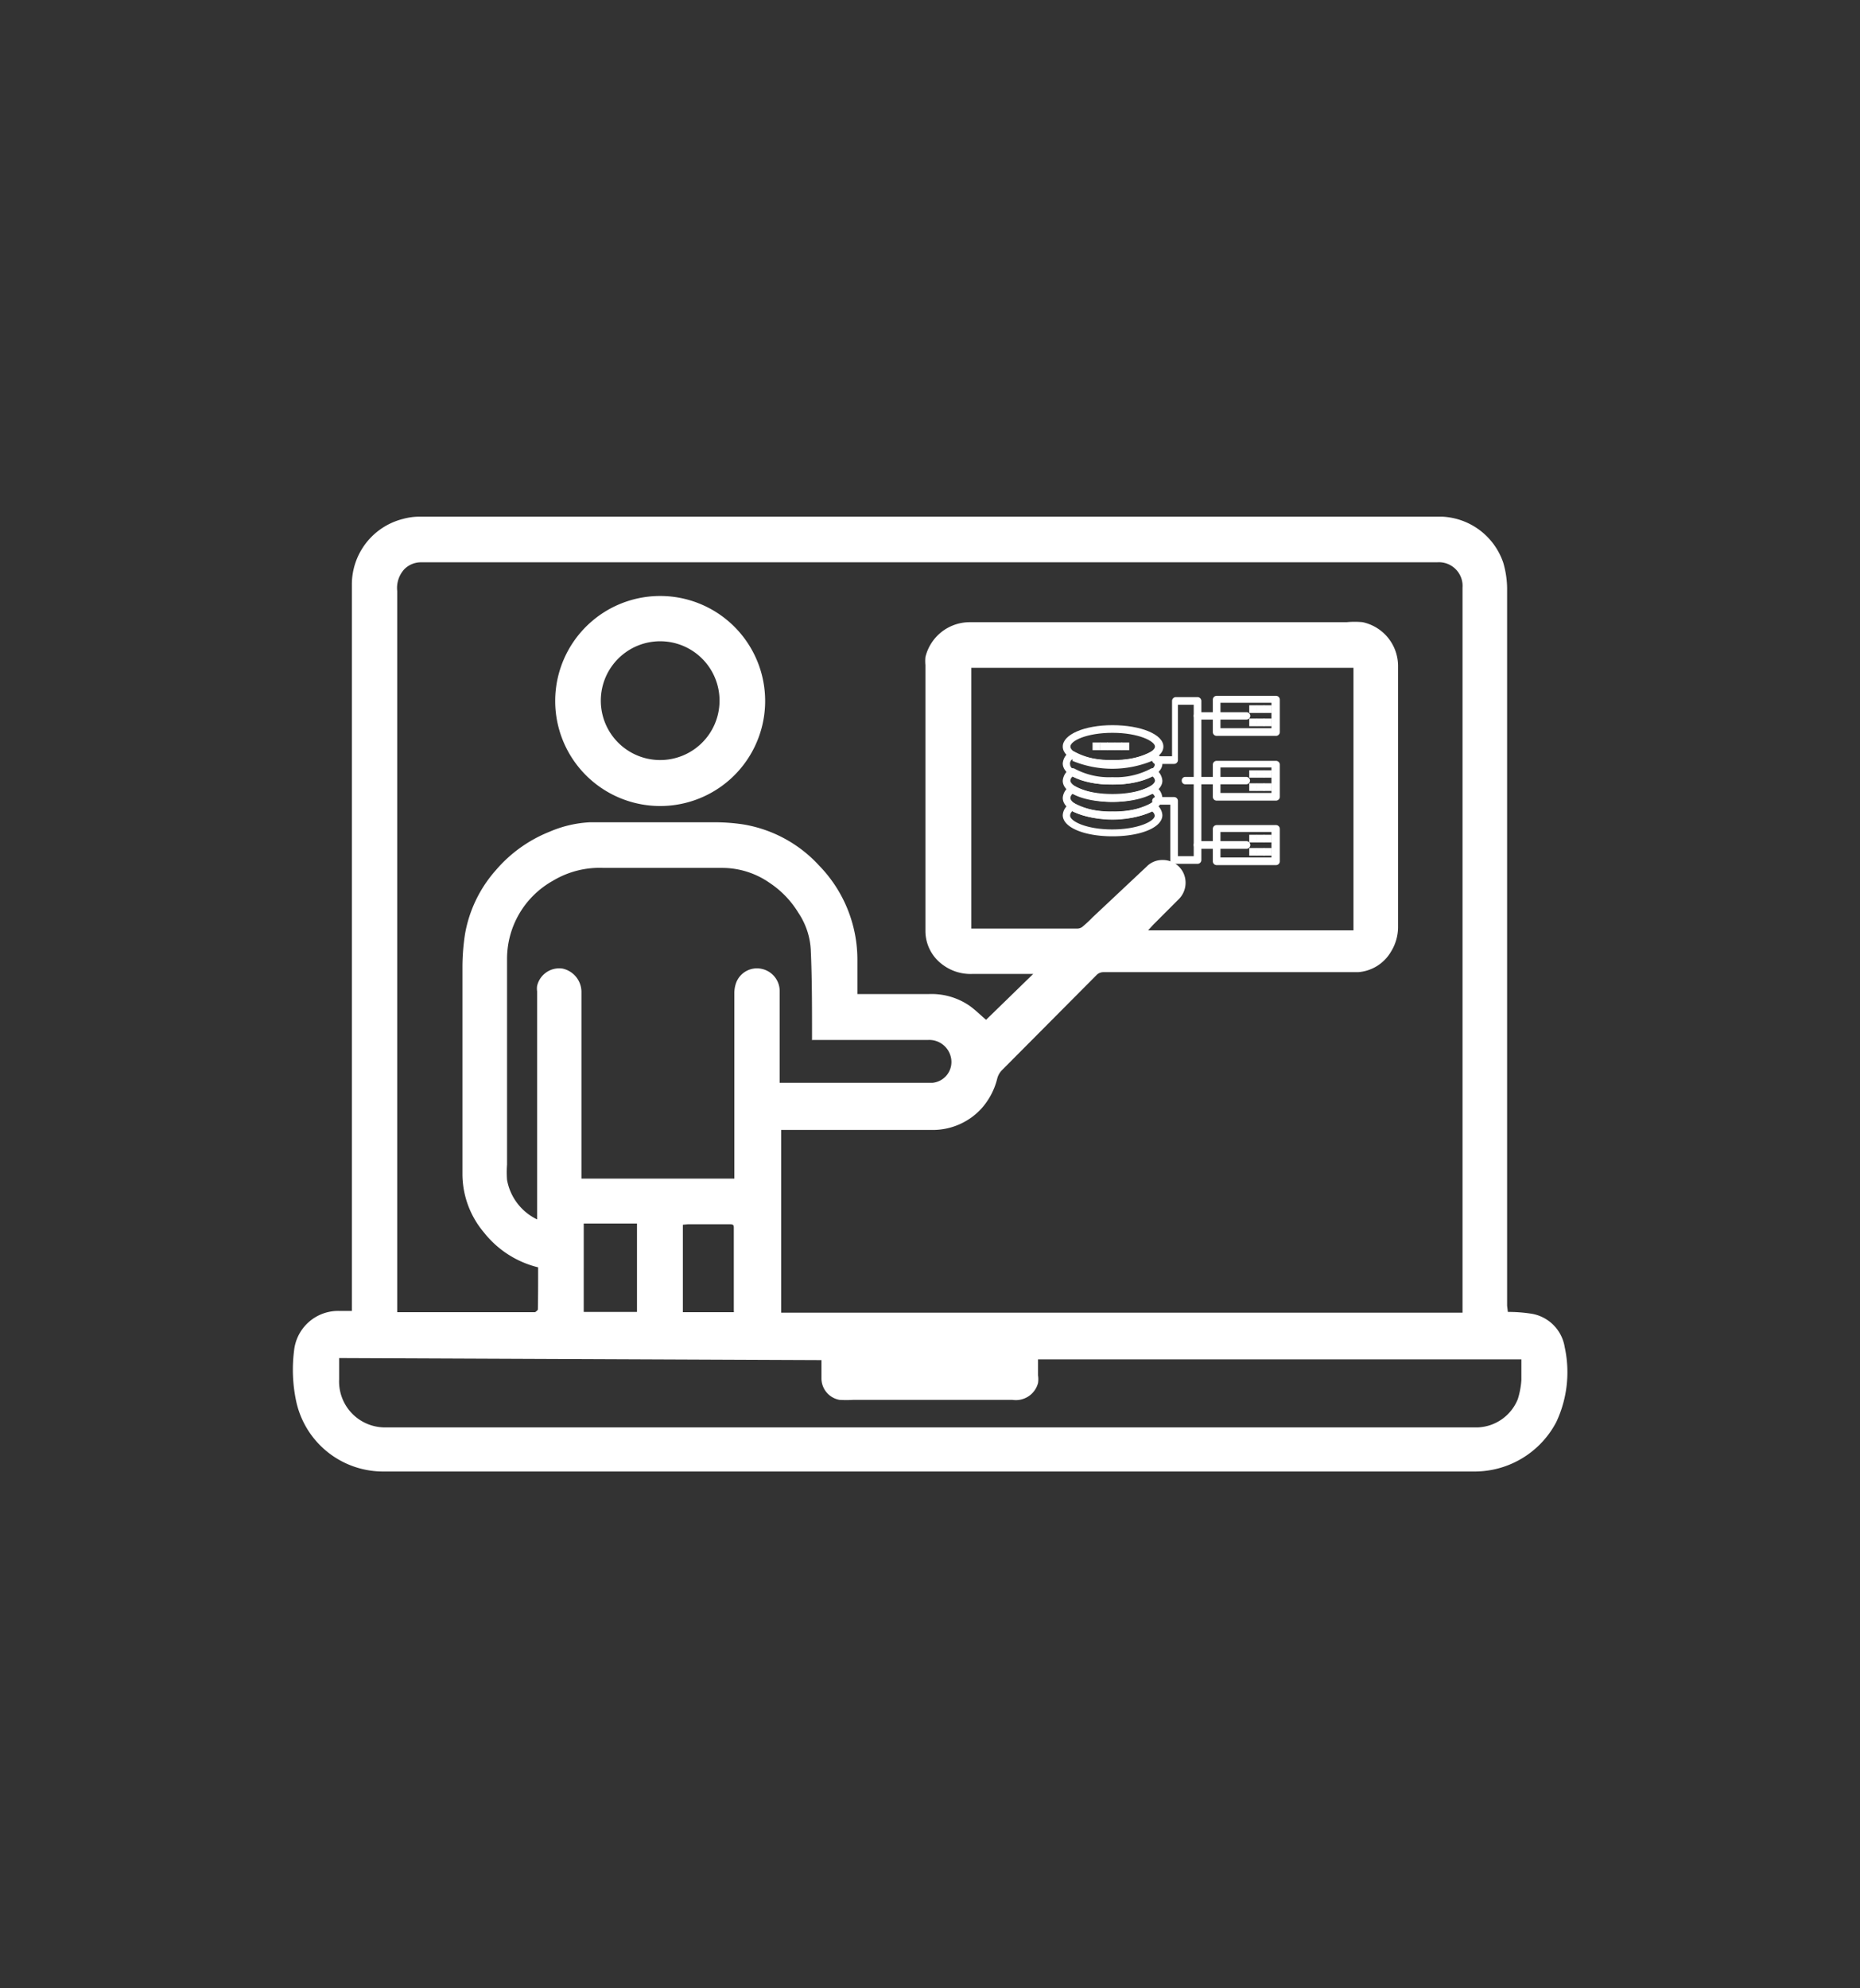 <svg id="Layer_1" data-name="Layer 1" xmlns="http://www.w3.org/2000/svg" viewBox="0 0 73 78"><rect x="0" y="0" width="73" height="78" fill="#333333" stroke="none"/><defs><style>.cls-1{fill:#fff;}</style></defs><title>Artboard 1</title><path class="cls-1" d="M59.18,51.47a5.81,5.81,0,0,1,.86.06,1.58,1.58,0,0,1,1.37,1.32,4.6,4.6,0,0,1-.33,2.94,3.62,3.62,0,0,1-3.17,1.94H15A3.49,3.49,0,0,1,11.63,55a5.94,5.94,0,0,1-.09-2,1.74,1.74,0,0,1,1.74-1.57h.53V34.78c0-4,0-7.89,0-11.84a2.65,2.65,0,0,1,2-2.58,2.44,2.44,0,0,1,.66-.09H56.6A2.66,2.66,0,0,1,59,22.08a3.71,3.71,0,0,1,.15,1q0,14.07,0,28.15ZM21.12,49.72A3.88,3.88,0,0,1,19,48.36a3.56,3.56,0,0,1-.85-2.26c0-2.74,0-5.47,0-8.21a8.64,8.64,0,0,1,.1-1.24,5.09,5.09,0,0,1,1.21-2.51,5.4,5.4,0,0,1,2.11-1.51,4.56,4.56,0,0,1,1.58-.37c1.65,0,3.29,0,4.94,0a7.56,7.56,0,0,1,1.06.08,5.18,5.18,0,0,1,3,1.62,5.29,5.29,0,0,1,1.5,3.74V39c.94,0,1.87,0,2.79,0a2.63,2.63,0,0,1,1.6.45c.24.17.44.37.66.56l1.85-1.8,0,0H38.15A1.82,1.82,0,0,1,37,37.85a1.64,1.64,0,0,1-.68-1.32c0-3.48,0-7,0-10.44a1.63,1.63,0,0,1,0-.31,1.79,1.79,0,0,1,1.73-1.37H52.85a3.28,3.28,0,0,1,.63,0,1.76,1.76,0,0,1,1.39,1.73c0,3.4,0,6.8,0,10.2a1.84,1.84,0,0,1-.28,1,1.63,1.63,0,0,1-1.29.8c-.86,0-1.72,0-2.59,0h-7.4a.38.38,0,0,0-.25.09Q41.17,40.13,39.31,42a.73.73,0,0,0-.17.31,2.75,2.75,0,0,1-.63,1.19,2.59,2.59,0,0,1-1.94.83H30.66v7.17H57.4V23.06a.93.93,0,0,0-1-1H16.54a.92.92,0,0,0-.67.27,1.09,1.09,0,0,0-.28.86q0,8.16,0,16.31V51.13c0,.12,0,.23,0,.35H21s.11-.07.11-.11C21.12,50.83,21.12,50.28,21.12,49.72Zm17-13.29h4.15a.34.34,0,0,0,.2-.06,5,5,0,0,0,.41-.38L45,34a.85.85,0,0,1,.62-.26.89.89,0,0,1,.84.54.91.91,0,0,1-.2,1l-1,1-.2.22h8.06V26.2h-15Zm-6.25,4.39v-.24c0-1.11,0-2.22-.05-3.33a2.87,2.87,0,0,0-.48-1.43,3.74,3.74,0,0,0-1.13-1.18,3.26,3.26,0,0,0-1.82-.59c-1.57,0-3.14,0-4.7,0a3.56,3.56,0,0,0-2,.51,3.51,3.51,0,0,0-1.79,3.07c0,2.68,0,5.37,0,8.06a4,4,0,0,0,0,.6,2.14,2.14,0,0,0,1.18,1.55V38.89a.75.75,0,0,1,0-.21.89.89,0,0,1,1-.68.94.94,0,0,1,.74.93q0,3.54,0,7.1v.21h6v-7.3a1.27,1.27,0,0,1,.07-.38.87.87,0,0,1,1-.55.89.89,0,0,1,.71.85c0,1.14,0,2.29,0,3.43v.19h6a.82.82,0,0,0,.72-1,.87.87,0,0,0-.9-.68H31.86ZM13.31,53.28v.84A1.8,1.8,0,0,0,15.13,56H58a1.77,1.77,0,0,0,1.57-1.11,3.2,3.2,0,0,0,.14-.75c0-.27,0-.54,0-.81H40.74c0,.22,0,.43,0,.63a1,1,0,0,1,0,.3.9.9,0,0,1-1,.66c-2.09,0-4.17,0-6.26,0a4.71,4.71,0,0,1-.53,0,.86.86,0,0,1-.71-.82v-.74Zm9.6-1.81H25V48H22.91Zm3.89-3.42v3.43h2a.14.14,0,0,0,0-.06c0-1.07,0-2.14,0-3.22,0-.13,0-.17-.17-.17H27Z"/><path class="cls-1" d="M21.79,27.49a4.12,4.12,0,1,1,3.81,4.12A4.12,4.12,0,0,1,21.79,27.49Zm1.79,0A2.33,2.33,0,1,0,26,25.16,2.33,2.33,0,0,0,23.58,27.49Z"/><path class="cls-1" d="M50.08,28.79H47.75a.07.07,0,0,1-.07-.07V27.45a.07.07,0,0,1,.07-.07h2.33a.07.07,0,0,1,.07.07v1.27A.07.07,0,0,1,50.08,28.79Zm-2.26-.14H50V27.52H47.82Z"/><path class="cls-1" d="M50.08,28.87H47.75a.15.15,0,0,1-.15-.15V27.45a.15.15,0,0,1,.15-.15h2.33a.15.15,0,0,1,.15.15v1.27A.15.15,0,0,1,50.08,28.87Zm-2.18-.3h2v-1h-2Z"/><path class="cls-1" d="M48.91,28.15H47a.07.07,0,0,1-.07-.07A.07.07,0,0,1,47,28h1.92a.07.07,0,0,1,.07.06A.07.07,0,0,1,48.91,28.15Z"/><path class="cls-1" d="M48.91,28.23H47a.15.15,0,0,1-.15-.15.15.15,0,0,1,.15-.14h1.92a.15.15,0,0,1,.15.14A.15.15,0,0,1,48.91,28.23Z"/><path class="cls-1" d="M50.08,31.33H47.75a.07.07,0,0,1-.07-.07V30a.07.07,0,0,1,.07-.07h2.33a.07.07,0,0,1,.07.07v1.27A.07.07,0,0,1,50.08,31.33Zm-2.26-.14H50V30.06H47.82Z"/><path class="cls-1" d="M50.08,31.41H47.75a.15.15,0,0,1-.15-.15V30a.15.15,0,0,1,.15-.15h2.33a.15.15,0,0,1,.15.15v1.27A.15.15,0,0,1,50.08,31.41Zm-2.18-.3h2v-1h-2Z"/><path class="cls-1" d="M48.91,30.69H46.52s-.07,0-.07-.06a.08.08,0,0,1,.07-.07h2.39a.07.07,0,0,1,.07.07A.07.07,0,0,1,48.91,30.69Z"/><path class="cls-1" d="M48.91,30.77H46.52a.14.14,0,0,1-.14-.14.14.14,0,0,1,.14-.15h2.39a.15.15,0,0,1,.15.15A.15.15,0,0,1,48.91,30.77Z"/><path class="cls-1" d="M50.08,33.86H47.75a.07.07,0,0,1-.07-.07V32.52a.07.07,0,0,1,.07-.07h2.33a.07.07,0,0,1,.07.07v1.27A.07.07,0,0,1,50.08,33.86Zm-2.26-.14H50V32.59H47.82Z"/><path class="cls-1" d="M50.08,33.94H47.75a.15.15,0,0,1-.15-.15V32.52a.15.15,0,0,1,.15-.15h2.33a.15.15,0,0,1,.15.15v1.27A.15.15,0,0,1,50.08,33.94Zm-2.18-.3h2v-1h-2Z"/><path class="cls-1" d="M48.91,33.23H47a.08.08,0,0,1-.07-.07.07.07,0,0,1,.07-.07h1.92a.07.07,0,0,1,.07.07A.08.08,0,0,1,48.91,33.23Z"/><path class="cls-1" d="M48.91,33.3H47a.15.15,0,0,1-.15-.14A.15.15,0,0,1,47,33h1.92a.15.15,0,0,1,.15.15A.15.15,0,0,1,48.91,33.3Z"/><path class="cls-1" d="M47,33.81h-.92a.07.07,0,0,1-.07-.07V31.49h-.64a.07.07,0,0,1,0-.14h.71a.07.07,0,0,1,.07.07v2.25H47v-6.1h-.78v2.25a.07.07,0,0,1-.07.07h-.71a.07.07,0,1,1,0-.14h.64V27.5a.07.07,0,0,1,.07-.07H47a.07.07,0,0,1,.07.07v6.24A.07.07,0,0,1,47,33.81Z"/><path class="cls-1" d="M47,33.89h-.92a.15.15,0,0,1-.15-.15V31.57h-.56a.15.15,0,1,1,0-.3h.71a.15.15,0,0,1,.15.15v2.17h.62V27.65h-.62v2.17a.15.15,0,0,1-.15.15h-.71a.15.15,0,1,1,0-.3H46V27.5a.15.15,0,0,1,.15-.15H47a.15.15,0,0,1,.15.15v6.24A.15.15,0,0,1,47,33.89Z"/><path class="cls-1" d="M43.66,32.73c-1,0-1.87-.33-1.87-.75a.49.49,0,0,1,.27-.4h.07a3,3,0,0,0,1.53.34,3,3,0,0,0,1.54-.34h.08a.48.48,0,0,1,.26.4C45.54,32.4,44.72,32.73,43.66,32.73Zm-1.56-1c-.11.09-.17.17-.17.26,0,.29.71.62,1.73.62s1.75-.33,1.75-.62c0-.09-.06-.17-.17-.26a3.28,3.28,0,0,1-1.58.34A3.22,3.22,0,0,1,42.1,31.72Z"/><path class="cls-1" d="M43.66,32.81c-1.11,0-1.95-.35-1.95-.83a.56.56,0,0,1,.3-.46.14.14,0,0,1,.17,0,2.93,2.93,0,0,0,1.48.32,3,3,0,0,0,1.5-.32.12.12,0,0,1,.16,0,.56.56,0,0,1,.3.46C45.62,32.46,44.78,32.81,43.66,32.81Zm-1.55-1A.22.22,0,0,0,42,32c0,.22.64.54,1.65.54s1.67-.32,1.67-.54a.22.22,0,0,0-.1-.16,4,4,0,0,1-3.12,0Z"/><path class="cls-1" d="M43.66,32.06c-1.06,0-1.87-.33-1.87-.76a.49.49,0,0,1,.27-.39,0,0,0,0,1,.07,0,3.74,3.74,0,0,0,3.07,0,.06.06,0,0,1,.08,0,.48.48,0,0,1,.26.39C45.54,31.73,44.72,32.06,43.66,32.06Zm-1.56-1a.3.3,0,0,0-.17.25c0,.3.7.62,1.73.62s1.75-.32,1.75-.62a.33.33,0,0,0-.17-.25,3.21,3.21,0,0,1-1.58.33A3.12,3.12,0,0,1,42.1,31.05Z"/><path class="cls-1" d="M43.66,32.14c-1.13,0-1.95-.35-1.95-.84a.57.57,0,0,1,.3-.46.17.17,0,0,1,.17,0,2.88,2.88,0,0,0,1.48.32,2.93,2.93,0,0,0,1.5-.32.15.15,0,0,1,.16,0,.57.57,0,0,1,.3.46C45.62,31.78,44.78,32.14,43.66,32.14Zm-1.56-1a.24.24,0,0,0-.09.16c0,.23.63.54,1.65.54s1.67-.31,1.67-.54a.22.22,0,0,0-.1-.16,4,4,0,0,1-3.13,0Z"/><path class="cls-1" d="M43.66,31.38c-1.06,0-1.87-.33-1.87-.75a.49.49,0,0,1,.27-.4,0,0,0,0,1,.07,0,3.74,3.74,0,0,0,3.07,0,.06.06,0,0,1,.08,0,.5.5,0,0,1,.26.4C45.54,31.05,44.72,31.38,43.66,31.38Zm-1.56-1a.34.34,0,0,0-.17.26c0,.29.7.61,1.73.61s1.75-.32,1.75-.61a.34.34,0,0,0-.17-.26,3.21,3.21,0,0,1-1.58.33A3.12,3.12,0,0,1,42.1,30.37Z"/><path class="cls-1" d="M43.66,31.46c-1.13,0-1.95-.35-1.95-.83a.6.6,0,0,1,.3-.47.17.17,0,0,1,.17,0,2.87,2.87,0,0,0,1.48.33,2.92,2.92,0,0,0,1.5-.33.15.15,0,0,1,.16,0,.59.59,0,0,1,.3.47C45.62,31.1,44.78,31.46,43.66,31.46Zm-1.55-1a.21.21,0,0,0-.1.16c0,.22.63.53,1.65.53s1.67-.31,1.67-.53a.24.24,0,0,0-.1-.16,3.39,3.39,0,0,1-1.57.31A3.32,3.32,0,0,1,42.11,30.47Z"/><path class="cls-1" d="M43.66,30.7c-1.06,0-1.87-.32-1.87-.75a.5.5,0,0,1,.26-.39.06.06,0,0,1,.08,0,2.94,2.94,0,0,0,1.53.34,2.9,2.9,0,0,0,1.54-.34.06.06,0,0,1,.08,0,.5.5,0,0,1,.26.39C45.54,30.37,44.72,30.7,43.66,30.7Zm-1.57-1a.31.31,0,0,0-.16.25c0,.3.7.61,1.73.61s1.75-.31,1.75-.61a.34.34,0,0,0-.17-.25,3.15,3.15,0,0,1-1.58.33A3.19,3.19,0,0,1,42.09,29.7Z"/><path class="cls-1" d="M43.66,30.78c-1.13,0-1.95-.35-1.95-.83a.59.59,0,0,1,.29-.46.17.17,0,0,1,.17,0,2.88,2.88,0,0,0,1.49.33,3,3,0,0,0,1.5-.32.14.14,0,0,1,.16,0,.57.57,0,0,1,.3.46C45.62,30.42,44.78,30.78,43.66,30.78Zm-1.56-1A.2.2,0,0,0,42,30c0,.22.63.54,1.65.54s1.67-.32,1.67-.54a.22.22,0,0,0-.1-.15,4.11,4.11,0,0,1-3.13,0Z"/><path class="cls-1" d="M43.66,30c-1,0-1.87-.32-1.87-.74s.82-.76,1.87-.76,1.88.33,1.88.76S44.72,30,43.66,30Zm0-1.36c-1,0-1.73.32-1.73.62s.7.61,1.73.61,1.75-.33,1.75-.61S44.71,28.67,43.66,28.67Z"/><path class="cls-1" d="M43.66,30.11c-1.11,0-1.95-.35-1.95-.82s.84-.84,1.95-.84,2,.36,2,.84S44.78,30.11,43.66,30.11Zm0-1.36c-1,0-1.65.31-1.65.54s.63.53,1.65.53,1.67-.32,1.67-.53S44.69,28.75,43.66,28.75Z"/><rect class="cls-1" x="42.88" y="29.13" width="0.3" height="0.3"/><rect class="cls-1" x="43.17" y="29.13" width="0.3" height="0.3"/><rect class="cls-1" x="43.45" y="29.13" width="0.3" height="0.3"/><rect class="cls-1" x="43.74" y="29.13" width="0.3" height="0.3"/><rect class="cls-1" x="44.02" y="29.13" width="0.3" height="0.3"/><rect class="cls-1" x="49.03" y="28.19" width="0.3" height="0.3"/><rect class="cls-1" x="49.32" y="28.19" width="0.3" height="0.3"/><rect class="cls-1" x="49.6" y="28.19" width="0.3" height="0.3"/><rect class="cls-1" x="49.03" y="27.67" width="0.3" height="0.3"/><rect class="cls-1" x="49.32" y="27.67" width="0.3" height="0.3"/><rect class="cls-1" x="49.6" y="27.67" width="0.3" height="0.3"/><rect class="cls-1" x="49.03" y="30.73" width="0.3" height="0.3"/><rect class="cls-1" x="49.32" y="30.73" width="0.3" height="0.3"/><rect class="cls-1" x="49.6" y="30.73" width="0.3" height="0.3"/><rect class="cls-1" x="49.03" y="30.22" width="0.3" height="0.29"/><rect class="cls-1" x="49.32" y="30.22" width="0.3" height="0.29"/><rect class="cls-1" x="49.6" y="30.22" width="0.3" height="0.29"/><rect class="cls-1" x="49.03" y="33.27" width="0.3" height="0.3"/><rect class="cls-1" x="49.32" y="33.27" width="0.3" height="0.3"/><rect class="cls-1" x="49.6" y="33.27" width="0.3" height="0.3"/><rect class="cls-1" x="49.03" y="32.75" width="0.3" height="0.3"/><rect class="cls-1" x="49.32" y="32.75" width="0.3" height="0.3"/><rect class="cls-1" x="49.6" y="32.75" width="0.3" height="0.3"/></svg>